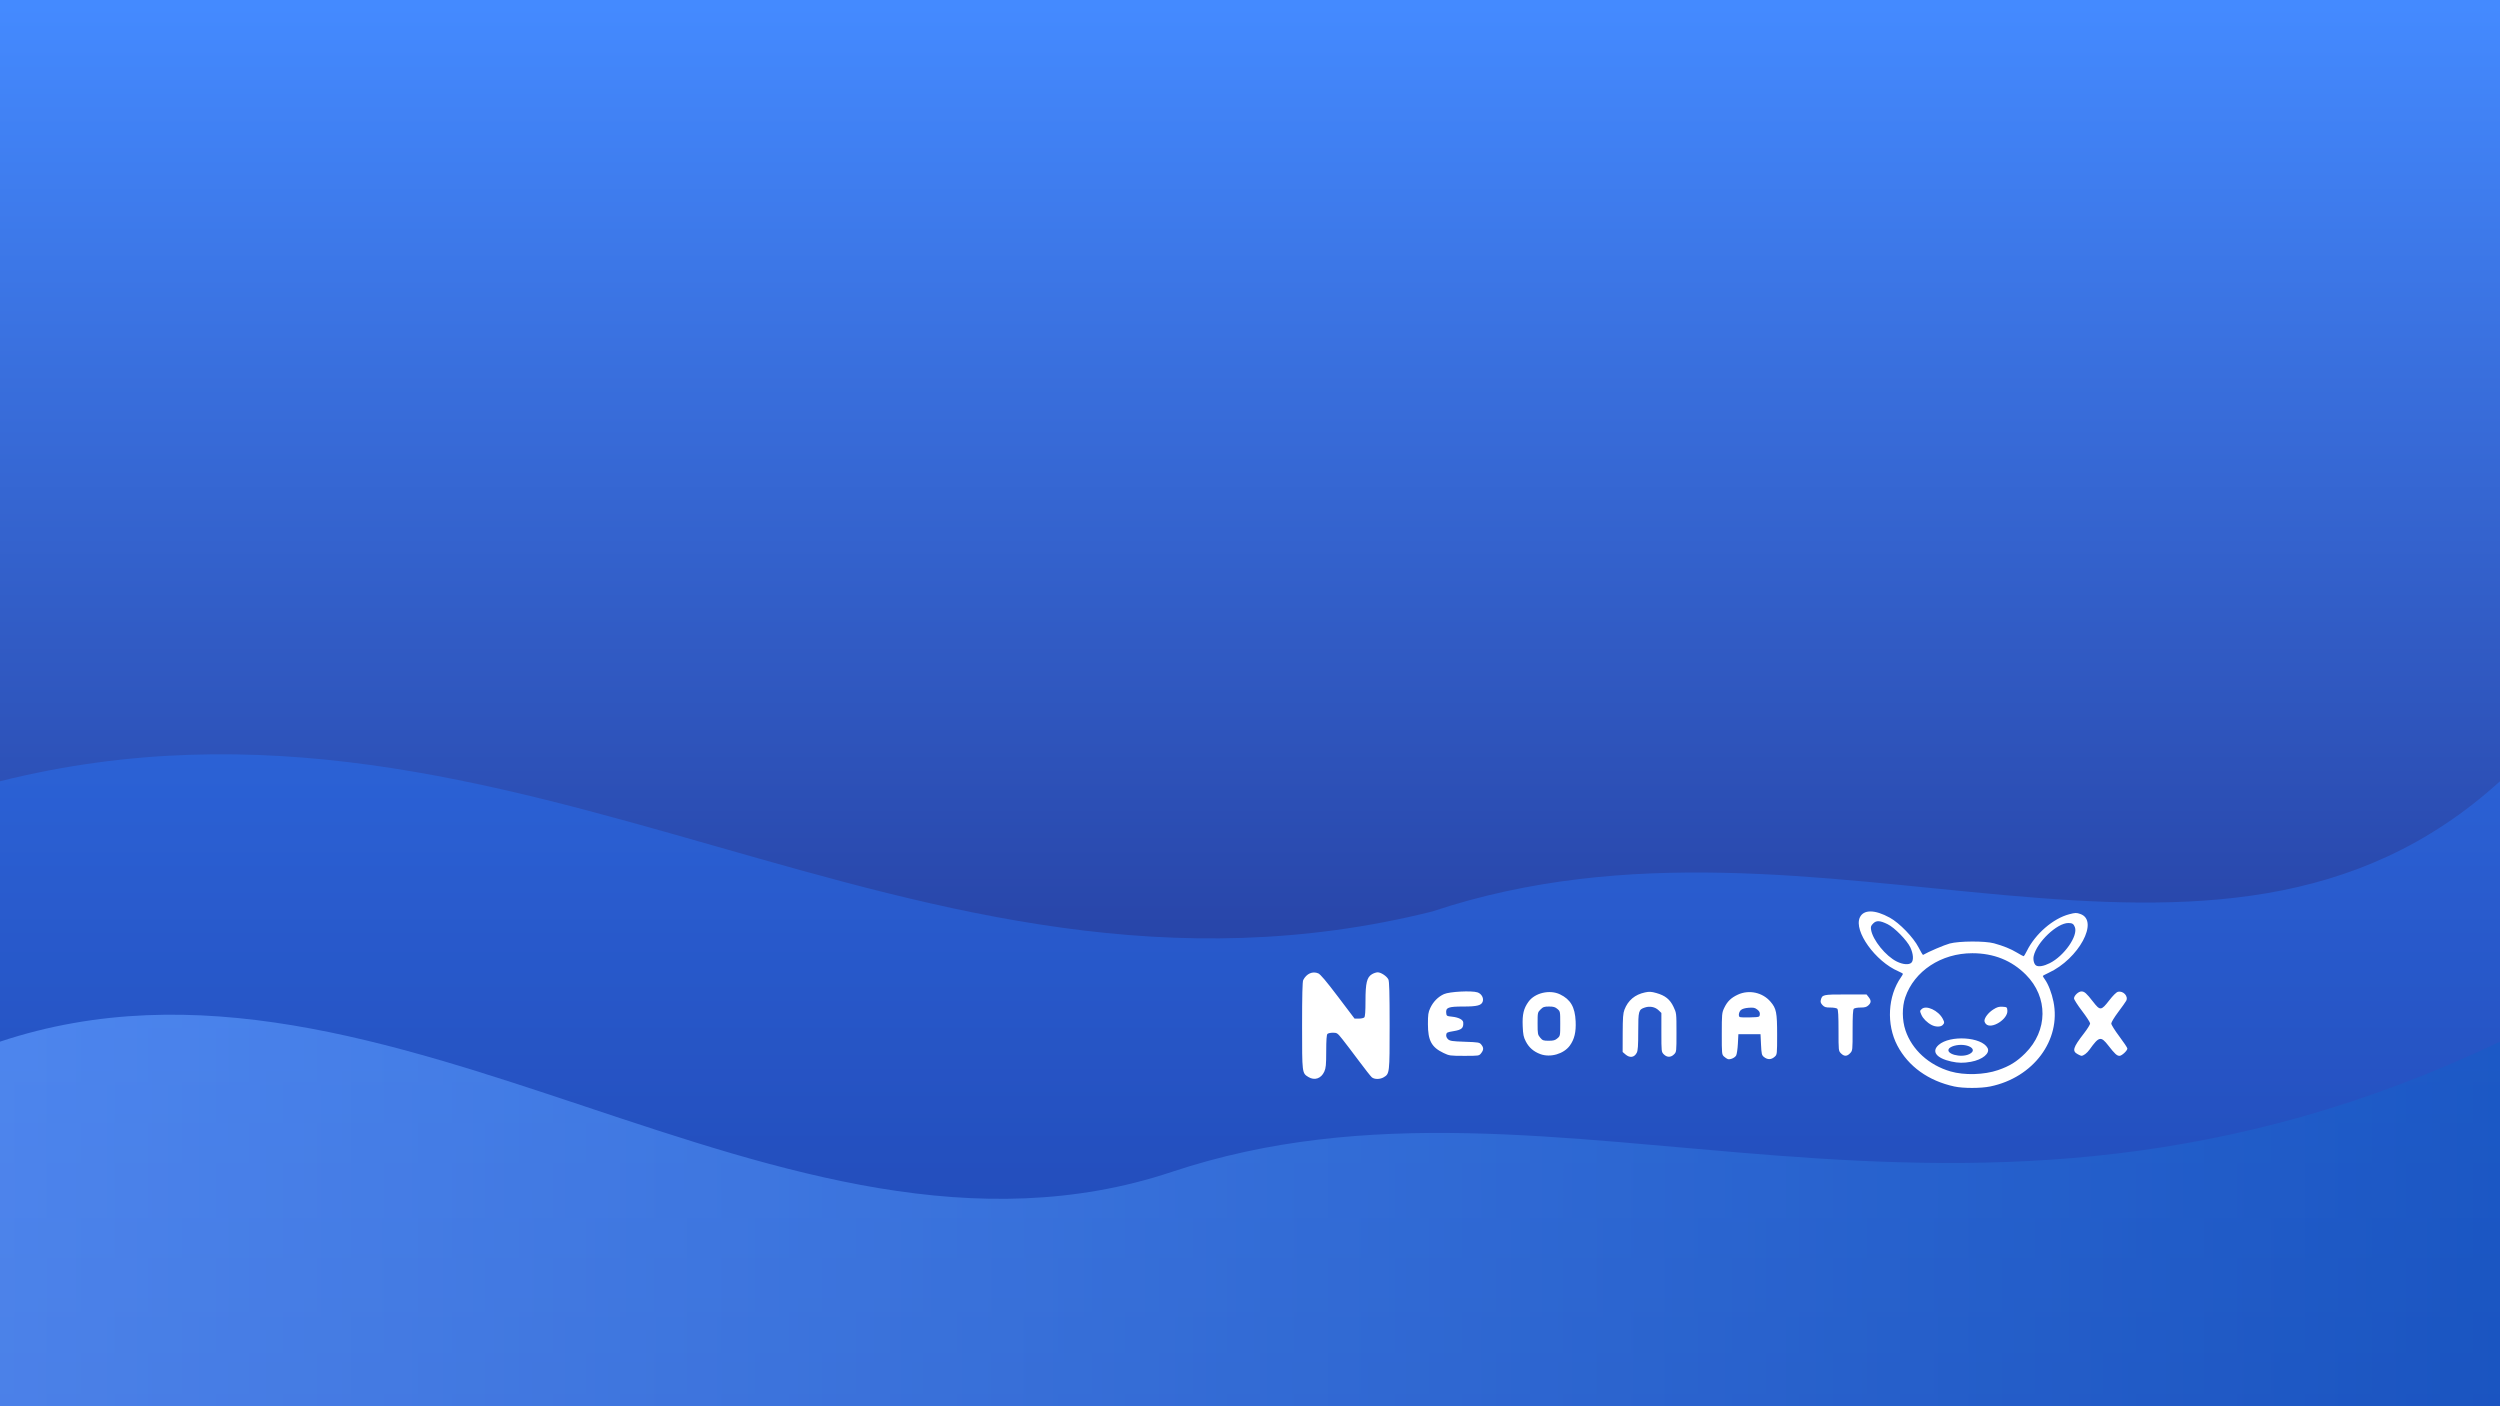 <?xml version="1.0" encoding="UTF-8" standalone="no"?>
<svg
   width="1920"
   height="1080"
   viewBox="0 0 1920 1080"
   version="1.1"
   id="svg5"
   sodipodi:docname="neonatox-blue.svg"
   inkscape:version="1.4.2 (ebf0e940d0, 2025-05-08)"
   xmlns:inkscape="http://www.inkscape.org/namespaces/inkscape"
   xmlns:sodipodi="http://sodipodi.sourceforge.net/DTD/sodipodi-0.dtd"
   xmlns="http://www.w3.org/2000/svg"
   xmlns:svg="http://www.w3.org/2000/svg">
  <rect x="0" y="0" width="1920" height="1080" fill="#333333" stroke="none"/>
  <sodipodi:namedview
     id="namedview5"
     pagecolor="#ffffff"
     bordercolor="#000000"
     borderopacity="0.25"
     inkscape:showpageshadow="2"
     inkscape:pageopacity="0.0"
     inkscape:pagecheckerboard="0"
     inkscape:deskcolor="#d1d1d1"
     inkscape:zoom="0.23703704"
     inkscape:cx="1067.3437"
     inkscape:cy="772.03125"
     inkscape:window-width="1360"
     inkscape:window-height="715"
     inkscape:window-x="0"
     inkscape:window-y="0"
     inkscape:window-maximized="1"
     inkscape:current-layer="svg5" />
  <defs
     id="defs4">
    <linearGradient
       id="blue-grad1"
       x1="0"
       y1="1969.132"
       x2="759.845"
       y2="1969.132"
       gradientTransform="scale(2.527,0.396)"
       gradientUnits="userSpaceOnUse">
      <stop
         offset="0%"
         style="stop-color:#82b1ff;stop-opacity:1"
         id="stop1" />
      <stop
         offset="100%"
         style="stop-color:#0d47a1;stop-opacity:1"
         id="stop2" />
    </linearGradient>
    <linearGradient
       id="blue-grad2"
       x1="0%"
       y1="0%"
       x2="0%"
       y2="100%">
      <stop
         offset="0%"
         style="stop-color:#448aff;stop-opacity:1"
         id="stop3" />
      <stop
         offset="100%"
         style="stop-color:#1a237e;stop-opacity:1"
         id="stop4" />
    </linearGradient>
  </defs>
  <rect
     width="1920"
     height="1080"
     fill="url(#blue-grad2)"
     id="rect4" />
  <path
     d="m 0,800 c 300,-100 600,200 900,100 300,-100 600,100 1020,-100 v 280 H 0 Z"
     fill="url(#blue-grad1)"
     opacity="0.7"
     id="path4"
     style="fill:url(#blue-grad1)" />
  <path
     d="m 0,600 c 400,-100 700,200 1100,100 300,-100 600,100 820,-100 v 480 H 0 Z"
     fill="#2979ff"
     opacity="0.4"
     id="path5" />
  <path
     style="fill:#ffffff;stroke-width:14.85"
     d="m 1500.953,834.433 c -19.923,-4.322 -35.361,-15.402 -43.785,-31.424 -8.55,-16.264 -7.377,-38.05 2.83,-52.525 0.796,-1.129 1.446,-2.271 1.446,-2.54 0,-0.269 -1.567,-1.16 -3.483,-1.981 -17.649,-7.565 -34.38,-30.885 -29.633,-41.303 2.852,-6.26 11.519,-6.212 23.069,0.134 7.419,4.072 18.148,15.169 22.059,22.816 1.684,3.293 3.236,5.884 3.448,5.759 4.071,-2.397 16.378,-7.657 20.483,-8.754 7.303,-1.952 27.147,-2.037 34.009,-0.149 7.285,2.008 12.858,4.272 17.725,7.203 2.47,1.488 4.725,2.705 5.01,2.705 0.283,0 1.417,-1.826 2.515,-4.058 6.428,-13.06 20.114,-24.917 32.511,-28.166 4.694,-1.23 5.522,-1.252 8.502,-0.221 14.739,5.095 -1.197,34.619 -24.426,45.254 -2.392,1.094 -4.349,2.173 -4.349,2.395 0,0.221 0.707,1.397 1.572,2.611 2.697,3.787 5.262,10.412 6.612,17.077 5.99,29.563 -15.435,58.316 -48.538,65.137 -7.258,1.495 -20.764,1.512 -27.578,0.031 z m 33.554,-12.595 c 8.895,-3.066 14.363,-6.446 20.829,-12.877 17.54,-17.443 17.764,-43.132 0.528,-60.407 -10.931,-10.956 -24.66,-16.464 -41.086,-16.482 -23.86,-0.031 -44.649,13.66 -51.565,33.946 -2.514,7.374 -2.443,17.473 0.181,25.282 4.999,14.894 17.971,26.724 34.602,31.559 10.587,3.078 25.859,2.651 36.511,-1.02 z m -35.96,-6.603 c -11.46,-2.532 -15.386,-7.714 -9.658,-12.743 8.765,-7.696 32.989,-6.182 37.554,2.348 2.154,4.024 -3.808,8.983 -12.772,10.624 -5.688,1.041 -9.645,0.982 -15.124,-0.229 z m 13.913,-5.695 c 7.507,-3.75 -2.169,-9.007 -11.704,-6.358 -1.548,0.431 -3.267,1.326 -3.82,1.993 -3.405,4.103 9.041,7.604 15.524,4.365 z m -28.985,-22.344 c -3.449,-1.815 -6.625,-4.971 -7.825,-7.775 -1.315,-3.075 -1.32,-2.943 0.149,-4.414 3.364,-3.364 12.877,0.995 16.246,7.443 1.387,2.654 1.369,3.321 -0.118,4.814 -1.541,1.541 -5.449,1.51 -8.447,-0.074 z m 41.794,-0.705 c -0.668,-0.668 -1.213,-1.798 -1.212,-2.512 0,-2.409 3.063,-6.34 6.758,-8.688 2.937,-1.867 4.37,-2.289 7.151,-2.11 3.369,0.217 3.486,0.31 3.699,2.93 0.535,6.553 -12.177,14.6 -16.397,10.38 z m 48.929,-46.781 c 11.079,-5.536 21.856,-20.962 19.314,-27.646 -0.958,-2.52 -1.977,-3.171 -4.987,-3.186 -8.703,-0.044 -24.257,14.736 -26.643,25.316 -0.637,2.825 0.232,6.282 1.834,7.302 1.894,1.204 5.847,0.532 10.482,-1.785 z m -106.237,-0.368 c 1.839,-1.839 1.48,-6.816 -0.846,-11.78 -2.528,-5.391 -12.178,-15.234 -17.439,-17.787 -5.922,-2.874 -8.614,-3.01 -11.066,-0.558 -1.739,1.739 -2.007,2.538 -1.63,4.858 1.279,7.882 11.299,20.244 19.788,24.413 4.726,2.321 9.372,2.675 11.194,0.854 z m -463.092,87.815 c -4.907,-2.992 -4.869,-2.677 -4.869,-39.464 0,-23.169 0.265,-33.84 0.87,-35.014 2.537,-4.926 7.127,-6.977 11.532,-5.152 1.638,0.679 6.112,5.967 15.116,17.866 l 12.789,16.902 h 3.267 c 1.797,0 3.685,-0.417 4.195,-0.928 0.64,-0.64 0.928,-4.556 0.928,-12.616 0,-13.795 1.05,-18.168 4.927,-20.533 1.329,-0.811 3.321,-1.475 4.427,-1.476 2.524,-0.004 6.934,2.914 8.207,5.431 0.728,1.439 0.968,10.166 0.977,35.415 0.012,36.731 -0.031,37.084 -4.565,39.764 -2.882,1.702 -7.2,1.686 -9.164,-0.031 -0.849,-0.744 -5.3,-6.396 -9.892,-12.56 -4.591,-6.164 -10.211,-13.555 -12.488,-16.425 -3.948,-4.976 -4.292,-5.217 -7.431,-5.217 -1.81,0 -3.708,0.417 -4.218,0.928 -0.643,0.643 -0.933,4.735 -0.945,13.333 -0.016,10.512 -0.24,12.899 -1.485,15.639 -2.411,5.31 -7.452,7.024 -12.18,4.14 z m 322.085,-13.774 c -0.637,-0.202 -1.942,-1.078 -2.898,-1.949 -1.697,-1.543 -1.739,-1.972 -1.732,-17.486 0,-15.065 0.102,-16.108 1.821,-19.768 2.354,-5.015 5.286,-7.884 10.538,-10.308 8.563,-3.953 18.96,-1.704 25.059,5.421 4.487,5.243 5.086,8.229 5.086,25.373 0,14.755 -0.043,15.232 -1.739,16.8 -2.67,2.477 -5.575,2.57 -8.417,0.27 -1.649,-1.335 -1.862,-2.247 -2.211,-9.469 l -0.385,-7.991 h -8.503 -8.502 l -0.385,7.343 c -0.212,4.039 -0.814,8.089 -1.336,9.001 -1.041,1.818 -4.566,3.341 -6.393,2.763 z m 24.584,-34.283 c 0.169,-1.478 -0.358,-2.505 -1.932,-3.747 -1.809,-1.427 -2.9,-1.659 -6.584,-1.395 -2.852,0.204 -4.973,0.821 -5.99,1.741 -1.546,1.399 -2.101,4.266 -1.034,5.334 0.299,0.297 3.863,0.443 7.923,0.322 7.334,-0.218 7.383,-0.232 7.617,-2.255 z m -103.187,30.7 -2.169,-1.867 0.043,-14.558 c 0.039,-11.823 0.291,-15.202 1.368,-17.983 2.767,-7.156 8.013,-11.557 15.756,-13.217 3.299,-0.707 4.812,-0.625 8.718,0.471 6.803,1.909 10.484,4.868 13.201,10.612 2.261,4.779 2.265,4.814 2.265,19.701 8e-4,14.805 0,14.928 -1.897,16.811 -2.418,2.418 -5.382,2.418 -7.8,0 -1.884,-1.884 -1.897,-2.004 -1.897,-16.86 v -14.963 l -2.198,-2.106 c -2.639,-2.529 -6.674,-3.329 -10.469,-2.076 -4.846,1.599 -5.11,2.55 -5.11,18.403 0,10.921 -0.259,14.667 -1.13,16.353 -1.903,3.679 -5.31,4.182 -8.681,1.28 z m -139.752,-1.129 c -9.184,-4.399 -11.942,-9.503 -11.956,-22.125 -0.01,-7.303 0.245,-9.05 1.798,-12.383 2.256,-4.846 6.011,-8.656 10.536,-10.692 4.271,-1.922 21.276,-2.799 25.735,-1.328 3.014,0.995 4.907,4.253 4.047,6.963 -0.971,3.061 -4.212,3.913 -14.877,3.913 -11.552,0 -13.603,0.762 -13.201,4.905 0.229,2.359 0.38,2.453 4.657,2.913 4.853,0.521 8.283,2.302 8.425,4.374 0.303,4.418 -1.132,5.688 -7.615,6.744 -4.733,0.771 -5.252,1.035 -5.46,2.786 -0.149,1.215 0.388,2.494 1.431,3.439 1.436,1.301 3.178,1.558 12.861,1.892 10.608,0.367 11.277,0.483 12.674,2.211 1.897,2.346 1.864,4.043 -0.134,6.573 -1.601,2.035 -1.611,2.037 -12.947,2.036 -10.903,-6e-4 -11.525,-0.089 -15.982,-2.222 z m 74.385,0.885 c -5.166,-1.919 -8.742,-5.032 -11.16,-9.714 -1.751,-3.391 -2.126,-5.25 -2.398,-11.873 -0.365,-8.91 0.74,-13.517 4.473,-18.673 4.931,-6.807 16.312,-9.447 24.222,-5.618 8.078,3.91 11.458,9.738 11.966,20.631 0.386,8.301 -0.931,13.827 -4.457,18.695 -4.655,6.427 -14.959,9.408 -22.646,6.552 z m 13.107,-12.122 c 2.155,-1.854 2.169,-1.923 2.169,-11.275 0,-9.351 -0.012,-9.421 -2.169,-11.275 -1.726,-1.485 -3.039,-1.865 -6.436,-1.865 -3.686,0 -4.575,0.307 -6.527,2.26 -2.223,2.223 -2.259,2.395 -2.259,10.762 0,8.02 0.119,8.638 2.001,10.881 1.815,2.157 2.422,2.378 6.527,2.378 3.67,0 4.936,-0.353 6.694,-1.865 z m 217.784,11.562 c -1.89,-1.89 -1.897,-1.957 -1.897,-17.623 0,-11.201 -0.267,-15.993 -0.928,-16.653 -0.511,-0.509 -2.884,-0.928 -5.276,-0.928 -3.612,0 -4.649,-0.319 -6.123,-1.889 -1.286,-1.369 -1.642,-2.418 -1.294,-3.811 1.062,-4.23 1.577,-4.348 19.029,-4.348 h 16.12 l 1.602,2.037 c 2.071,2.633 2.023,4.255 -0.189,6.331 -1.389,1.304 -2.739,1.681 -6.029,1.681 -2.332,0 -4.657,0.417 -5.168,0.928 -0.659,0.661 -0.928,5.42 -0.928,16.505 0,15.464 0,15.593 -1.895,17.623 -2.365,2.551 -4.579,2.598 -7.028,0.148 z m 181.88,0.688 c -4.553,-2.47 -3.786,-5.044 4.821,-16.181 2.551,-3.301 4.638,-6.663 4.638,-7.471 0,-0.808 -2.783,-5.12 -6.184,-9.581 -3.401,-4.461 -6.184,-8.813 -6.184,-9.671 0,-2.151 3.396,-5.354 5.676,-5.354 2.339,0 3.836,1.325 8.958,7.923 5.418,6.981 6.213,6.919 12.318,-0.958 2.999,-3.87 5.521,-6.359 6.755,-6.669 4.08,-1.025 8.205,3.45 6.36,6.897 -0.499,0.933 -3.283,4.856 -6.187,8.719 -2.904,3.864 -5.28,7.787 -5.28,8.718 0,0.931 2.783,5.39 6.184,9.907 3.401,4.517 6.184,8.708 6.184,9.312 0,1.63 -4.286,5.618 -6.039,5.618 -1.968,0 -3.647,-1.548 -8.595,-7.923 -5.71,-7.356 -7.145,-7.049 -14.375,3.074 -2.027,2.838 -4.775,4.91 -6.39,4.818 -0.299,-0.016 -1.495,-0.548 -2.659,-1.179 z"
     id="path1" />
</svg>

